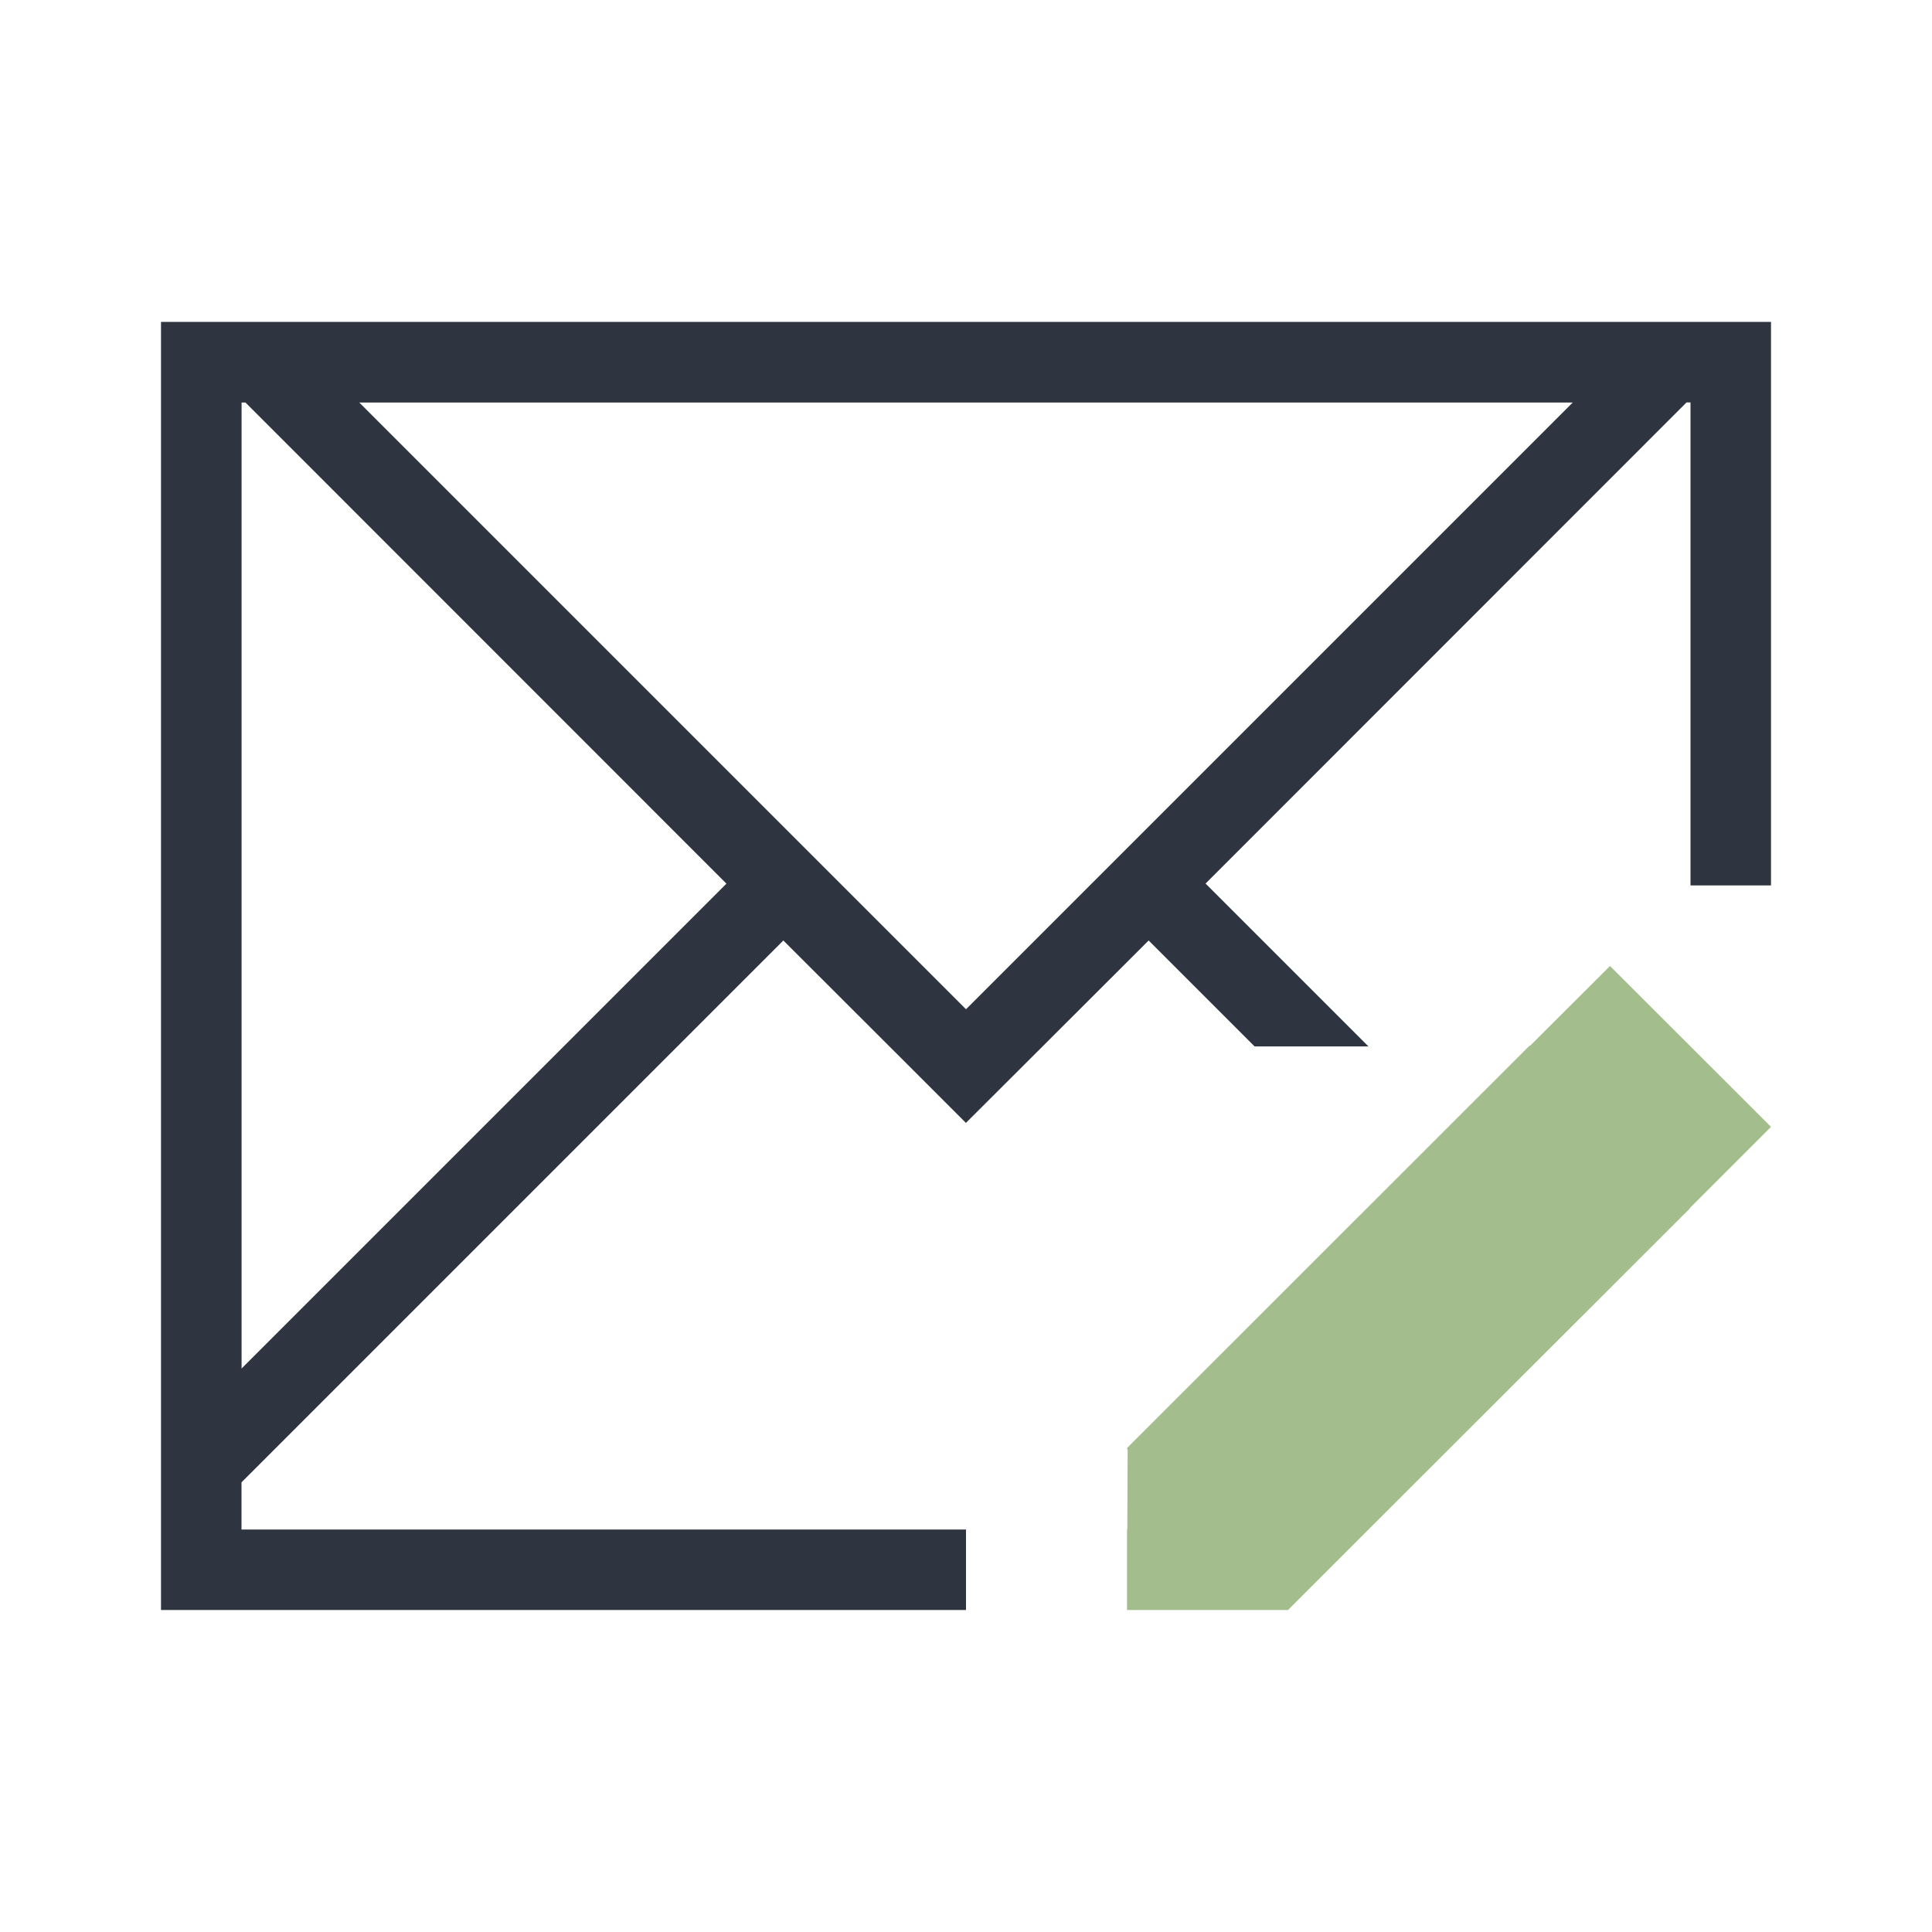 <svg viewBox="0 0 24 24" xmlns="http://www.w3.org/2000/svg">
 <defs>
  <style type="text/css">.ColorScheme-Text {
        color:#2e3440;
      }
      .ColorScheme-PositiveText {
        color:#a3be8c;
      }</style>
 </defs>
 <path class="ColorScheme-Text" d="m2 4v16h10v-1h-9v-0.586l6.731-6.731 1.453 1.451 0.814 0.814h0.002l0.816-0.814 1.453-1.451 1.316 1.316h1.414l-2.023-2.023 5.752-5.754 0.223-0.223h0.049v6h1v-7h-20zm1 1h0.049l0.223 0.223 5.752 5.754-6.023 6.023v-12zm1.463 0h15.074l-7.537 7.537-7.537-7.537z" fill="currentColor"/>
 <path class="ColorScheme-PositiveText" d="m20 12-0.996 0.994-0.004-0.004-5 4.998 0.006 0.006-0.006 0.006 0.008 0.008-0.004 0.992h-0.004v1h2l0.01-0.01c4e-3 -2e-5 0.006 0.002 0.01 0.002l-0.006-0.006 0.986-0.986 4-3.996c-0.004 0.003-0.005 0.003-0.01 0.006l0.01-0.012 1-1-2-1.998z" fill="currentColor"/>
</svg>
